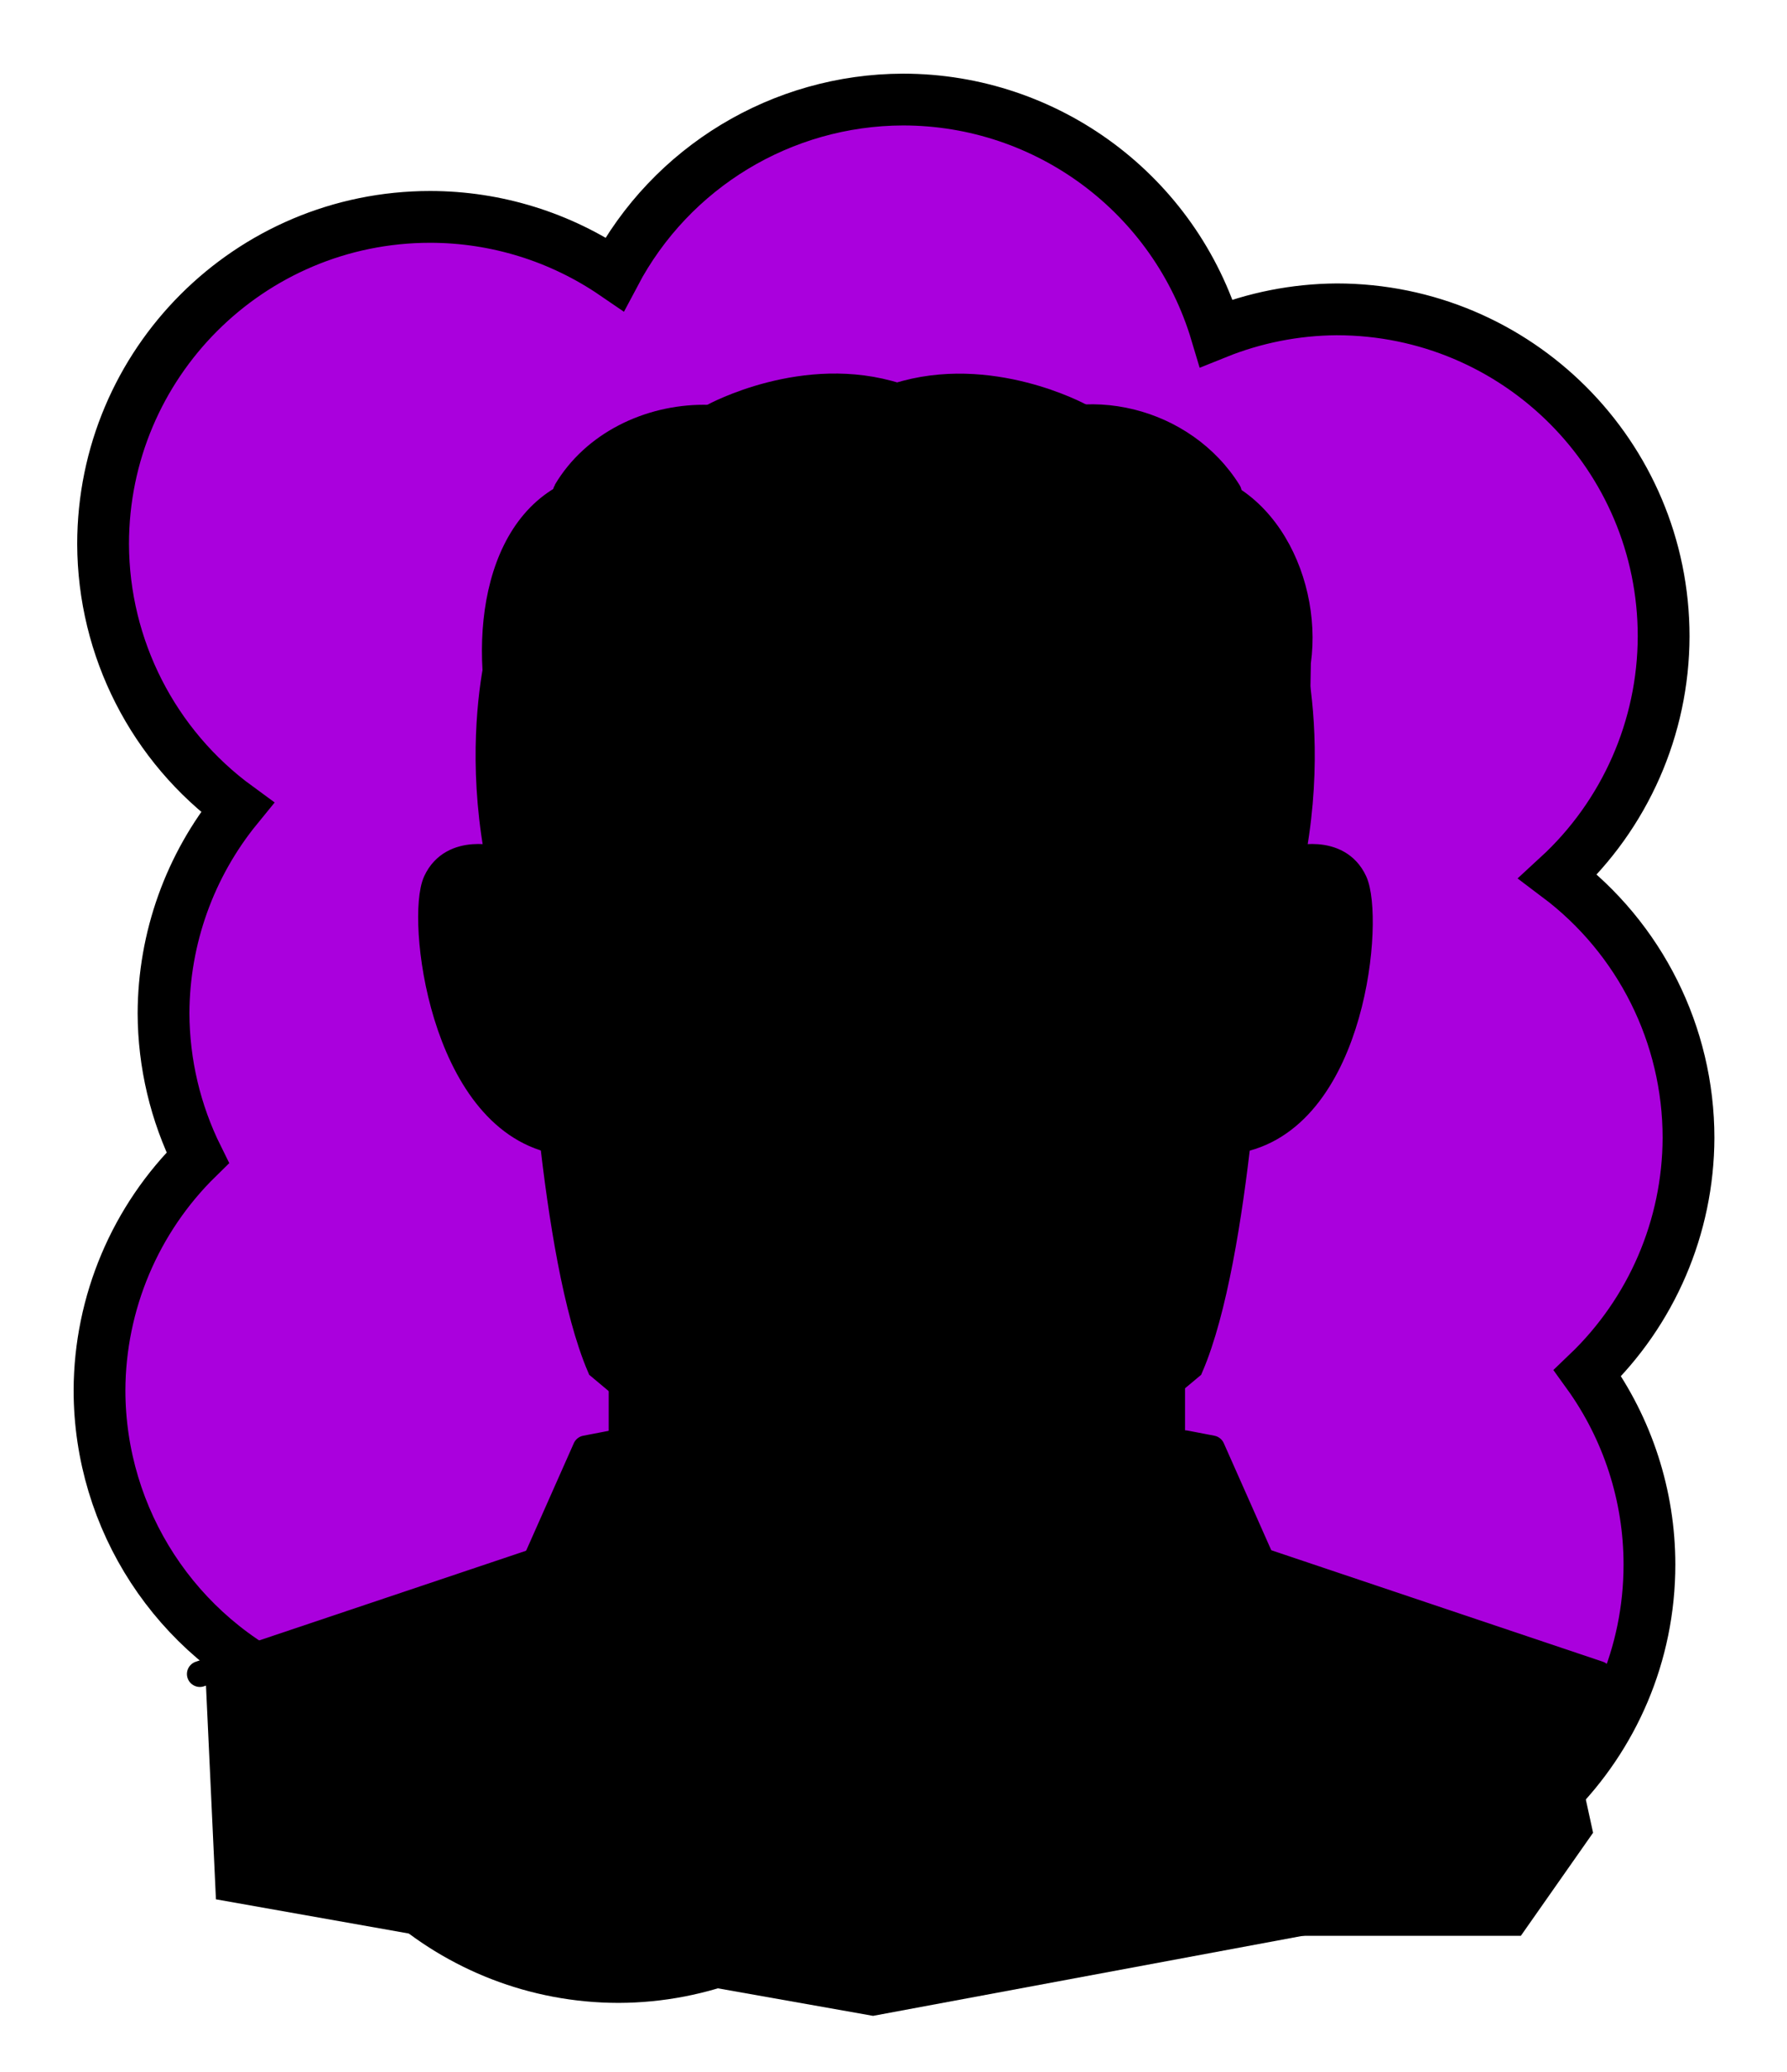 <svg id="Capa_2" xmlns="http://www.w3.org/2000/svg" xmlns:xlink="http://www.w3.org/1999/xlink" viewBox="0 0 69.02 80">
<defs >
<style >
.cls-1{fill:#000000;}.cls-2{fill:#000;}.cls-3{fill:#000000;}.cls-4{fill:#000000;}.cls-5{fill:#000000;}.cls-6{fill:#000000;}.cls-7,.cls-8{stroke-miterlimit:10;}.cls-7,.cls-8,.cls-9,.cls-10{stroke:#000;}.cls-7,.cls-8,.cls-9,.cls-10,.cls-11,.cls-12,.cls-13{fill:none;}.cls-8,.cls-9,.cls-10,.cls-11{stroke-linecap:round;}.cls-9{stroke-width:.75px;}.cls-9,.cls-10,.cls-11{stroke-linejoin:round;}.cls-14{fill:#000000;}.cls-11{stroke:#000000;stroke-dasharray:0 0 0 4.06;}.cls-15{fill:#000000;}.cls-16{fill:url(#USGS_19_Inundación_de_tierra_2);}.cls-13{stroke:#000000;stroke-dasharray:0 0 2 2;stroke-width:.3px;}.cls-17{fill:#000000;}.cls-18{fill:#000000;}
</style>
<pattern id="USGS_19_Inundación_de_tierra_2" x="0" y="0" width="72" height="72" patternTransform="translate(267.52 -16207) rotate(-90)" patternUnits="userSpaceOnUse" viewBox="0 0 72 72">
<g >
<rect class="cls-12" width="72" height="72">
</rect>
<g >
<line class="cls-13" x1="71" y1="71" x2="144.44" y2="71">
</line>
<line class="cls-13" x1="71" y1="67" x2="144.44" y2="67">
</line>
<line class="cls-13" x1="71" y1="63" x2="144.44" y2="63">
</line>
<line class="cls-13" x1="71" y1="59" x2="144.44" y2="59">
</line>
<line class="cls-13" x1="71" y1="55" x2="144.44" y2="55">
</line>
<line class="cls-13" x1="71" y1="51" x2="144.44" y2="51">
</line>
<line class="cls-13" x1="71" y1="47" x2="144.44" y2="47">
</line>
<line class="cls-13" x1="71" y1="43" x2="144.44" y2="43">
</line>
<line class="cls-13" x1="71" y1="39" x2="144.44" y2="39">
</line>
<line class="cls-13" x1="71" y1="35" x2="144.44" y2="35">
</line>
<line class="cls-13" x1="71" y1="31" x2="144.44" y2="31">
</line>
<line class="cls-13" x1="71" y1="27" x2="144.44" y2="27">
</line>
<line class="cls-13" x1="71" y1="23" x2="144.44" y2="23">
</line>
<line class="cls-13" x1="71" y1="19" x2="144.44" y2="19">
</line>
<line class="cls-13" x1="71" y1="15" x2="144.44" y2="15">
</line>
<line class="cls-13" x1="71" y1="11" x2="144.44" y2="11">
</line>
<line class="cls-13" x1="71" y1="7" x2="144.44" y2="7">
</line>
<line class="cls-13" x1="71" y1="3" x2="144.44" y2="3">
</line>
</g>
<g >
<line class="cls-13" x1="-1" y1="71" x2="72.44" y2="71">
</line>
<line class="cls-13" x1="-1" y1="67" x2="72.44" y2="67">
</line>
<line class="cls-13" x1="-1" y1="63" x2="72.44" y2="63">
</line>
<line class="cls-13" x1="-1" y1="59" x2="72.44" y2="59">
</line>
<line class="cls-13" x1="-1" y1="55" x2="72.44" y2="55">
</line>
<line class="cls-13" x1="-1" y1="51" x2="72.44" y2="51">
</line>
<line class="cls-13" x1="-1" y1="47" x2="72.44" y2="47">
</line>
<line class="cls-13" x1="-1" y1="43" x2="72.44" y2="43">
</line>
<line class="cls-13" x1="-1" y1="39" x2="72.44" y2="39">
</line>
<line class="cls-13" x1="-1" y1="35" x2="72.44" y2="35">
</line>
<line class="cls-13" x1="-1" y1="31" x2="72.44" y2="31">
</line>
<line class="cls-13" x1="-1" y1="27" x2="72.44" y2="27">
</line>
<line class="cls-13" x1="-1" y1="23" x2="72.44" y2="23">
</line>
<line class="cls-13" x1="-1" y1="19" x2="72.44" y2="19">
</line>
<line class="cls-13" x1="-1" y1="15" x2="72.44" y2="15">
</line>
<line class="cls-13" x1="-1" y1="11" x2="72.44" y2="11">
</line>
<line class="cls-13" x1="-1" y1="7" x2="72.44" y2="7">
</line>
<line class="cls-13" x1="-1" y1="3" x2="72.44" y2="3">
</line>
<line class="cls-13" x1="1.04" y1="69" x2="74.48" y2="69">
</line>
<line class="cls-13" x1="1.04" y1="65" x2="74.48" y2="65">
</line>
<line class="cls-13" x1="1.04" y1="61" x2="74.48" y2="61">
</line>
<line class="cls-13" x1="1.04" y1="57" x2="74.48" y2="57">
</line>
<line class="cls-13" x1="1.04" y1="53" x2="74.48" y2="53">
</line>
<line class="cls-13" x1="1.04" y1="49" x2="74.48" y2="49">
</line>
<line class="cls-13" x1="1.04" y1="45" x2="74.48" y2="45">
</line>
<line class="cls-13" x1="1.04" y1="41" x2="74.48" y2="41">
</line>
<line class="cls-13" x1="1.04" y1="37" x2="74.48" y2="37">
</line>
<line class="cls-13" x1="1.04" y1="33" x2="74.48" y2="33">
</line>
<line class="cls-13" x1="1.04" y1="29" x2="74.48" y2="29">
</line>
<line class="cls-13" x1="1.04" y1="25" x2="74.48" y2="25">
</line>
<line class="cls-13" x1="1.04" y1="21" x2="74.48" y2="21">
</line>
<line class="cls-13" x1="1.04" y1="17" x2="74.48" y2="17">
</line>
<line class="cls-13" x1="1.04" y1="13" x2="74.48" y2="13">
</line>
<line class="cls-13" x1="1.04" y1="9" x2="74.48" y2="9">
</line>
<line class="cls-13" x1="1.04" y1="5" x2="74.48" y2="5">
</line>
<line class="cls-13" x1="1.04" y1="1" x2="74.48" y2="1">
</line>
</g>
<g >
<line class="cls-13" x1="-73" y1="71" x2=".44" y2="71">
</line>
<line class="cls-13" x1="-73" y1="67" x2=".44" y2="67">
</line>
<line class="cls-13" x1="-73" y1="63" x2=".44" y2="63">
</line>
<line class="cls-13" x1="-73" y1="59" x2=".44" y2="59">
</line>
<line class="cls-13" x1="-73" y1="55" x2=".44" y2="55">
</line>
<line class="cls-13" x1="-73" y1="51" x2=".44" y2="51">
</line>
<line class="cls-13" x1="-73" y1="47" x2=".44" y2="47">
</line>
<line class="cls-13" x1="-73" y1="43" x2=".44" y2="43">
</line>
<line class="cls-13" x1="-73" y1="39" x2=".44" y2="39">
</line>
<line class="cls-13" x1="-73" y1="35" x2=".44" y2="35">
</line>
<line class="cls-13" x1="-73" y1="31" x2=".44" y2="31">
</line>
<line class="cls-13" x1="-73" y1="27" x2=".44" y2="27">
</line>
<line class="cls-13" x1="-73" y1="23" x2=".44" y2="23">
</line>
<line class="cls-13" x1="-73" y1="19" x2=".44" y2="19">
</line>
<line class="cls-13" x1="-73" y1="15" x2=".44" y2="15">
</line>
<line class="cls-13" x1="-73" y1="11" x2=".44" y2="11">
</line>
<line class="cls-13" x1="-73" y1="7" x2=".44" y2="7">
</line>
<line class="cls-13" x1="-73" y1="3" x2=".44" y2="3">
</line>
<line class="cls-13" x1="-70.96" y1="69" x2="2.48" y2="69">
</line>
<line class="cls-13" x1="-70.96" y1="65" x2="2.48" y2="65">
</line>
<line class="cls-13" x1="-70.96" y1="61" x2="2.48" y2="61">
</line>
<line class="cls-13" x1="-70.96" y1="57" x2="2.48" y2="57">
</line>
<line class="cls-13" x1="-70.96" y1="53" x2="2.48" y2="53">
</line>
<line class="cls-13" x1="-70.96" y1="49" x2="2.48" y2="49">
</line>
<line class="cls-13" x1="-70.96" y1="45" x2="2.48" y2="45">
</line>
<line class="cls-13" x1="-70.96" y1="41" x2="2.48" y2="41">
</line>
<line class="cls-13" x1="-70.96" y1="37" x2="2.48" y2="37">
</line>
<line class="cls-13" x1="-70.96" y1="33" x2="2.48" y2="33">
</line>
<line class="cls-13" x1="-70.96" y1="29" x2="2.48" y2="29">
</line>
<line class="cls-13" x1="-70.96" y1="25" x2="2.48" y2="25">
</line>
<line class="cls-13" x1="-70.96" y1="21" x2="2.48" y2="21">
</line>
<line class="cls-13" x1="-70.96" y1="17" x2="2.48" y2="17">
</line>
<line class="cls-13" x1="-70.96" y1="13" x2="2.48" y2="13">
</line>
<line class="cls-13" x1="-70.96" y1="9" x2="2.48" y2="9">
</line>
<line class="cls-13" x1="-70.96" y1="5" x2="2.48" y2="5">
</line>
<line class="cls-13" x1="-70.96" y1="1" x2="2.48" y2="1">
</line>
</g>
</g>
</pattern>
</defs>
  <path
     id="circle1849"
     style="fill:#AA00DD;stroke:#000000;stroke-width:2"
     d="M 34.875,3.844 C 30.203,3.857 25.919,6.448 23.738,10.58 21.639,9.145 19.156,8.376 16.613,8.375 9.637,8.376 3.982,14.031 3.982,21.008 c 0.012,4.02 1.937,7.794 5.184,10.164 -1.836,2.247 -2.842,5.057 -2.85,7.959 0.007,1.935 0.459,3.843 1.32,5.576 -2.415,2.365 -3.781,5.599 -3.793,8.979 0.005,4.996 2.954,9.52 7.523,11.541 0.767,6.336 6.141,11.105 12.523,11.113 3.187,-0.009 6.252,-1.222 8.582,-3.396 1.867,1.046 3.969,1.6 6.109,1.611 2.724,-0.011 5.371,-0.902 7.547,-2.541 1.563,0.673 3.246,1.024 4.947,1.031 6.977,5.53e-4 12.633,-5.656 12.633,-12.633 -0.001,-2.653 -0.838,-5.238 -2.391,-7.389 2.481,-2.373 3.889,-5.653 3.9,-9.086 -9.13e-4,-3.97 -1.868,-7.708 -5.041,-10.094 2.593,-2.385 4.072,-5.745 4.08,-9.268 C 64.257,17.6 58.601,11.945 51.625,11.945 50.032,11.956 48.456,12.267 46.979,12.863 45.381,7.512 40.46,3.844 34.875,3.844 Z"/>



<g id="Capa_10">
<g >
<path class="cls-1" d="M34.33,15.39s-3-.7-6.7,.8c-4.8,.3-5.4,2.5-5.4,2.5,0,0-3.4,2.4-3.1,7.09-.7,3.7-.2,7.39-.2,7.39,0,0-1.8-.2-2.2,1.8s.2,7.29,4.5,9.19c.9,6.4,1.4,7.89,1.4,7.89l1.4,1.5-.1,1.8-1.4,.6-2,4.5-12.59,4.3,.4,8.59,25.38,4.5,25.78-4.8,1.2-8.89-11.39-3.6-2.6-4.8-1.5,.2,.1-2.7,.7-.8,1.7-8.69s2.9,0,4.1-4.4c1.3-4.8,.5-6.4-1.8-6.2,.8-5.2,.1-7.79,.1-7.79,0,0-.4-5-3.3-6.6-.9-1.8-4.3-2.7-5.7-2.7-1.8-1.8-5.4-1-6.8-.7Z">
</path>
<path class="cls-2" d="M34.69,58.98V24.07s5.57-3.88,11.38-1.18c2.19,5.31,.93,10.96,.93,10.96,0,0,.52,3.68,.73,6.69,.45,3.77-1.71,11.93-1.71,11.93,0,0-6.86,7.27-11.33,6.51Z">
</path>
<path class="cls-17" d="M20.98,38.47l1.08-5.22s-1.26-6.21,.36-10.27c2.25-1.08,4.41-.36,4.41-.36,0,0-2.16,2.25-1.08,4.5s4.41,3.51,4.41,3.51c0,0-2.18-4.11-.27-6.3,1.62-1.53,2.7-1.53,4.5-.09,3.78-2.79,9.73-2.34,11.98-.9,1.53,5.13,.99,8.83,.36,10.09,1.44,4.23,.99,7.11,.99,7.11,0,0,3.24-6.93,2.61-11.8-.18-5.22-.92-8.64-3.52-9.95-1.16-2.84-5.21-3.02-5.21-3.02,0,0-4.32-1.53-6.93-.45-4.59-1.44-5.94,.63-5.94,.63,0,0-3.78-.27-6.12,2.79-4.5,4.23-3.96,10.09-3.96,10.09,0,0,.27,6.75,2.34,9.64Z">
</path>
<polygon class="cls-4" points="31.56 34.97 27.84 34.05 23.4 35.23 25.34 38.39 31.1 38.18 31.56 34.97">
</polygon>
<polygon class="cls-4" points="37.58 34.87 42.22 33.9 45.74 35.17 43.65 38.95 38.24 38.13 37.58 34.87">
</polygon>
<path class="cls-3" d="M31.02,37.66s-1.65-1.17-3.9-.69c-1.86,.56-1.79,1.42-1.79,1.42l.53,.83,3.55-.04,1.43-.91,.17-.61Z">
</path>
<path class="cls-3" d="M38.21,37.66s1.65-1.17,3.9-.69c1.86,.56,1.79,1.42,1.79,1.42l-.53,.83-3.55-.04-1.43-.91-.17-.61Z">
</path>
<path d="M18.94,33.18s-2.35-.24-2.5,1.94,1.82,7.7,4.87,8.64c-.58-3.7-.33-5.3-.33-5.3,0,0-1.72-3.82-2.04-5.29Z">
</path>
<path d="M43.17,55.66l-19.47,19.47-14.6-2.72-1.15-7.66,12.59-4.3,2-4.5,1.5-.08v-2.32s6.23,5.49,10.19,5.15c4.19,.45,8.94-3.06,8.94-3.06Z">
</path>
<path class="cls-1" d="M41.38,23.53c1.31,0,2.61,.24,3.85,.7,.19,.54,.35,1.16,.48,1.86,.47,2.4,.4,4.87-.21,7.16-.05,.18-.04,.37,.01,.54,.75,2.48,.65,5.36-.32,9.06-.26,.97-.56,1.99-.99,2.95-.21,.46-.04,1.01,.4,1.27,.16,.1,.34,.14,.51,.14,.3,0,.6-.14,.8-.4,0,0,.01-.02,.02-.02-.34,2.18-.75,3.9-1.19,5.05-3.37,2.82-6.85,5.69-9.99,5.69h-.35c-3.13,0-6.61-2.86-9.98-5.68-.5-1.31-.89-3.16-1.18-5.05,.03,.03,.05,.06,.08,.09,.2,.22,.47,.33,.74,.33,.19,0,.38-.05,.55-.17,.41-.27,.56-.81,.35-1.26-.44-.95-.73-1.98-.99-2.94-.98-3.7-1.08-6.58-.32-9.06,.05-.18,.06-.37,.01-.55-.78-2.96-.69-6.25,.25-9.32,.25-.07,.5-.12,.76-.16-.61,1.36-.66,2.9-.04,4.18,0,.02,.02,.03,.03,.05,.89,1.63,2.43,2.58,3.78,3.42,.47,.29,.91,.57,1.34,.88l1.48,1c.17,.11,.37,.17,.56,.17,.25,0,.49-.09,.68-.27,.34-.32,.41-.83,.18-1.23-1.01-1.73-2.11-4.24-1.62-6.44,.13-.66,.75-1.01,1.3-1.01,.26,0,.64,.08,.93,.43,.11,.15,.23,.25,.32,.31,.24,.21,.55,.33,.87,.33,.26,0,.52-.08,.71-.21,1.93-1.21,4.07-1.85,6.19-1.85m0-1c-2.27,0-4.58,.65-6.73,2-.06,.04-.12,.06-.18,.06-.1,0-.19-.05-.25-.12-.05-.03-.1-.06-.14-.12-.45-.57-1.09-.83-1.73-.83-1.03,0-2.06,.68-2.28,1.82-.54,2.41,.54,5.09,1.74,7.14l-1.48-1c-1.64-1.18-3.77-2.05-4.81-3.95-.76-1.59-.19-3.55,1.05-4.76-.32-.04-.63-.06-.95-.06-.86,0-1.71,.15-2.51,.43-1.11,3.3-1.31,6.99-.42,10.37-.96,3.13-.52,6.48,.31,9.61,.28,1.05,.58,2.1,1.05,3.11-.76-.84-1.25-1.86-1.72-2.88-.3-.71-.55-1.45-.76-2.21,.28,3.37,.88,8.6,2.01,11.33,3.61,3.02,7.29,6.08,10.82,6.08h.35c3.56,0,7.25-3.09,10.82-6.08,1.12-2.69,1.72-7.8,2.01-11.18-.52,1.8-1.37,3.49-2.47,4.94,.46-1.01,.77-2.06,1.05-3.11,.82-3.13,1.26-6.48,.31-9.61,.65-2.47,.71-5.1,.22-7.61-.16-.82-.38-1.67-.68-2.42h0c-1.48-.63-3.05-.95-4.63-.95h0Z">
</path>
<path d="M34.08,24.35c-1.18-1.49-3.65-.85-4,.99-.54,2.41,.54,5.09,1.73,7.14,0,0-1.48-1-1.48-1-1.64-1.17-3.76-2.05-4.81-3.95-.97-2.03,.21-4.71,2.23-5.57,1.34-.55,2.85-.45,4.06,.18-1.3-.36-2.71-.27-3.82,.33-1.6,.81-2.55,3.07-1.76,4.71,1.01,1.68,2.98,2.44,4.59,3.56,0,0-.63,.61-.63,.61-1.03-2.27-1.97-5.66-.14-7.73,1.29-1.3,3.5-1.17,4.61,.29,.32,.39-.29,.86-.59,.46h0Z">
</path>
<path d="M27.09,22.84c-2.83-.58-5.94,.58-7.52,3.04,0,0-.81,1.17-.81,1.17-.62-4.07,.64-8.97,5.58-8.93,1.18,.05,2.3,.46,3.19,1.17-1.13-.1-2.17-.24-3.17-.16-3.34,.07-4.72,3.53-4.7,6.45,0,0-.91-.27-.91-.27,.95-1.3,2.25-2.38,3.79-2.9,1.53-.54,3.14-.62,4.73-.27,.19,.05,.32,.24,.27,.43-.05,.2-.25,.32-.45,.27h0Z">
</path>
<path d="M21.43,18.72c2.39-4.04,9.22-4.28,11.14,.24-.64-.85-1.5-1.46-2.43-1.81-2.78-1.19-6.04-.23-7.87,2.13-.37,.53-1.18-.02-.83-.56h0Z">
</path>
<path d="M34.26,23.92c4.95-3.35,11.9-2.9,16.21,1.3,0,0-.84,.35-.84,.35-.03-1.05-.17-2.08-.48-3.03-.6-1.92-2.17-3.38-4.23-3.43-1-.08-2.04,.06-3.17,.17,.88-.71,2-1.14,3.19-1.18,3.98-.21,6.17,3.99,5.69,7.51,0,0-.02,1.11-.02,1.11-4.28-4.59-10.62-5.54-15.96-2.19-.38,.25-.79-.36-.39-.61h0Z">
</path>
<path d="M47.03,19.28c-1.83-2.36-5.09-3.32-7.87-2.13-.93,.36-1.8,.96-2.43,1.81,.35-1.02,1.17-1.86,2.13-2.43,3.01-1.85,7.14-.8,9.01,2.19,.35,.54-.46,1.08-.83,.56h0Z">
</path>
<path class="cls-8" d="M41.73,16.07s-3.51-1.92-7.08-.78c-3.57-1.15-7.09,.78-7.09,.78">
</path>
<path class="cls-8" d="M19.36,24.87s-2.06,7.07,2.26,14.75">
</path>
<path d="M23.12,23.09c-1.12,3.31-1.32,7.03-.44,10.42-.95,3.13-.51,6.48,.31,9.61,.28,1.05,.59,2.1,1.05,3.11-.75-.84-1.25-1.86-1.72-2.88-1.3-3.13-1.91-6.73-.63-10.01,0,0-.01,.3-.01,.3-.68-2.69-.71-5.5-.2-8.22,.17-.91,.38-1.78,.7-2.69,.09-.26,.38-.4,.64-.3,.27,.09,.4,.4,.3,.66h0Z">
</path>
<path class="cls-8" d="M34.75,59.05h-.35c-3.76,0-7.53-3.17-11.23-6.27-1.84-4.29-2.32-14.76-2.32-14.76">
</path>
<path class="cls-8" d="M19.24,33.19s-1.76-.53-2.4,.85,.21,9.06,4.58,10.01">
</path>
<path class="cls-8" d="M49.79,24.87s2.06,7.07-2.26,14.75">
</path>
<path d="M46.95,23.12c1.24,3.36,1.39,7.05,.52,10.51,0,0-.01-.3-.01-.3,1.57,4.31,.35,9.34-2.35,12.89,.46-1.01,.77-2.06,1.05-3.11,.83-3.13,1.26-6.48,.31-9.61,.66-2.47,.72-5.1,.22-7.6-.16-.83-.38-1.67-.68-2.42-.23-.6,.69-.97,.93-.36h0Z">
</path>
<path class="cls-8" d="M34.4,59.05h.35c3.77,0,7.53-3.17,11.23-6.27,1.85-4.29,2.33-14.76,2.33-14.76">
</path>
<path class="cls-8" d="M49.91,33.19s1.76-.53,2.4,.85,0,9-4.38,9.96">
</path>
<path d="M23.56,35.15s2.64-1.58,3.99-1.69c2.49,.04,4.18,.92,4.18,.92l-.26,1.25s-3.59-1.1-4.14-1.1c-2.09,.4-3.77,.62-3.77,.62Z">
</path>
<path d="M30.62,37.38c-1.7-.54-3.84-.59-4.99,.96,0,0,.05-.32,.05-.32,.11,.26,.31,.76,.45,.99l-.26-.15c.99,.07,2.59,.04,3.25,0,.49-.18,1.05-.4,1.46-.7,1.86-.49-1.72,3.45-2.36,3.47-.73,.25-1.67,.01-2.02-.71,1.83,1.84,3.43-1.24,4.28-2.65,0,0,.53,.42,.53,.42-1.46,1.27-3.45,.98-5.23,.87-.23-.02-.32-.32-.39-.46-.09-.18-.25-.66-.33-.85-.04-.11-.02-.23,.06-.31,1.37-1.63,3.81-1.5,5.49-.55h0Z">
</path>
<path d="M45.62,35.15s-2.64-1.58-3.99-1.69c-2.49,.04-4.18,.92-4.18,.92l.26,1.25s3.59-1.1,4.14-1.1c2.09,.4,3.77,.62,3.77,.62Z">
</path>
<path d="M38.56,37.38c1.68-.96,4.13-1.08,5.49,.55,.08,.09,.09,.21,.06,.31-.08,.19-.24,.67-.33,.85-.07,.15-.18,.47-.42,.46-1.77,.11-3.74,.39-5.2-.87,0,0,.53-.42,.53-.42,.32,.57,.67,1.14,1.05,1.67,.73,1.12,2.09,2.28,3.22,.98-.35,.72-1.28,.96-2.02,.71-1.27-.64-2.1-1.86-2.86-3.02-.21-.33,.26-.7,.53-.42,.41,.28,.95,.5,1.42,.67,.66,.04,2.25,.07,3.25,0,0,0-.26,.15-.26,.15,.14-.23,.34-.73,.45-.99,0,0,.05,.32,.05,.32-1.15-1.55-3.29-1.5-4.99-.96h0Z">
</path>
<path d="M36.59,39.99c.2,1.13,.36,2.24,.48,3.35l-.13-.22,1.48,1.08c.17,.12,.2,.35,.08,.52-1.11,.9-2.36,1.58-3.65,2.18-.13,.06-.28,.05-.4,0-1.27-.57-2.46-1.26-3.57-2.1-.16-.12-.2-.35-.07-.51,.02-.03,.05-.06,.08-.08l1.49-1.09-.13,.22c.13-1.11,.28-2.23,.48-3.35,.09,1.13,.14,2.28,.16,3.43,0,.1-.06,.17-.13,.22l-1.27,1.15-.06-.63c1.08,.69,2.24,1.31,3.42,1.82h-.4c1.18-.51,2.34-1.14,3.42-1.82l-.05,.64-1.28-1.16c-.07-.05-.13-.13-.13-.22,.02-1.15,.07-2.29,.16-3.43h0Z">
</path>
<polyline class="cls-9" points="29.58 47.01 29.91 48.55 38.01 49.34 39.19 48.19">
</polyline>
<path class="cls-9" d="M30.21,46.42s-1.15,.49-1.64,1.67">
</path>
<path class="cls-9" d="M38.93,47.3s.92,1.15,.79,2.56">
</path>
<path d="M31.55,50.23c1.4,.59,3.14,.48,4.5,.43-1.3,1.19-3.44,1.05-4.53-.36-.03-.03-.01-.08,.03-.07h0Z">
</path>
<path d="M31.1,52.47c1.31-1.73,4.37-1.56,5.47,.32-1.9-.57-3.46-.68-5.47-.32h0Z">
</path>
<path d="M25.84,49.33l.66,5.58c.02,.21-.12,.39-.33,.42-.22,.03-.42-.15-.42-.38l.09-5.62h0Z">
</path>
<path d="M43.51,49.33l.09,5.62c0,.21-.16,.38-.37,.38-.23,0-.41-.2-.38-.42l.66-5.58h0Z">
</path>
<path class="cls-10" d="M45.27,53.65v5.25s-4.15,2.67-7.56,4.15c-.97,2.87-2.1,4.93-3.07,6.34-.97-1.41-2.09-3.47-3.06-6.34-3.42-1.48-7.57-4.15-7.57-4.15v-5.25">
</path>
<path class="cls-10" d="M23.66,55.73l-1.04,.2-1.93,4.35s-.1,4.5,7.37,9c1.09-3.86,3.52-6.23,3.52-6.23">
</path>
<path class="cls-10" d="M45.77,55.73l1.04,.2,1.93,4.35s.1,4.5-7.37,9c-1.09-3.86-3.52-6.23-3.52-6.23">
</path>
<line class="cls-10" x1="20.7" y1="60.28" x2="7.72" y2="64.64">
</line>
<line class="cls-10" x1="48.78" y1="60.28" x2="61.75" y2="64.64">
</line>
<path class="cls-4" d="M23.37,56.61c-.24,1.59-.68,3.14-1.18,4.66-2.82,1.2-5.73,2.19-8.75,2.77-.96,.22-1.95,.36-2.94,.44,0,0-.03-.09-.03-.09,3.6-1.2,7.62-2.69,11.04-3.71,0,0,1.77-4.11,1.77-4.11l.09,.04h0Z">
</path>
<polygon points="45.37 55.63 45.2 59.1 37.92 62.91 34.96 69.25 32.17 65.27 22.95 74.75 58.74 74.75 61.53 70.77 60.09 64.17 48.92 60.2 46.72 55.71 45.37 55.63">
</polygon>
<path class="cls-14" d="M49.49,61.09l12.49,4.03-3.9,7.64-22.48,2.4s11.57-6.2,13.89-14.07Z">
</path>
<path class="cls-2" d="M39.08,60.59c.21,0,5.05-4.62,5.05-4.62v2.28l-5.05,2.35Z">
</path>
<path d="M22.8,23.36s-2.55,0-3.83,2.41c-.85,7.66,2.27,12.55,2.27,12.55l.57-4.61s-.78-6.88,.99-10.35Z">
</path>
<path d="M46.55,23.36c-.08-.28,3.33,2.06,3.33,2.06,0,0,.99,8.01-1.84,12.48-.64-3.12-.92-4.68-.92-4.68,0,0,1.13-3.97-.57-9.86Z">
</path>
<path class="cls-2" d="M24.58,41.65s2.46,2.4,5.45-.06c-3.34,4.39-3.87,5.04-5.45,.06Z">
</path>
<path class="cls-14" d="M38.14,63.5l3.31,5.94s1.73-2.68-3.31-5.94Z">
</path>
<path class="cls-1" d="M18.39,33.75c-.71,.49-.58,1.19-.47,1.92,.54,2.33,1.43,4.56,2.11,6.91,0,0-.08,.07-.08,.07-1.07-1.32-1.85-2.86-2.37-4.47-.32-1.2-.73-2.56-.21-3.76,.18-.4,.56-.71,1.01-.77v.1h0Z">
</path>
</g>
</g>

</svg>
